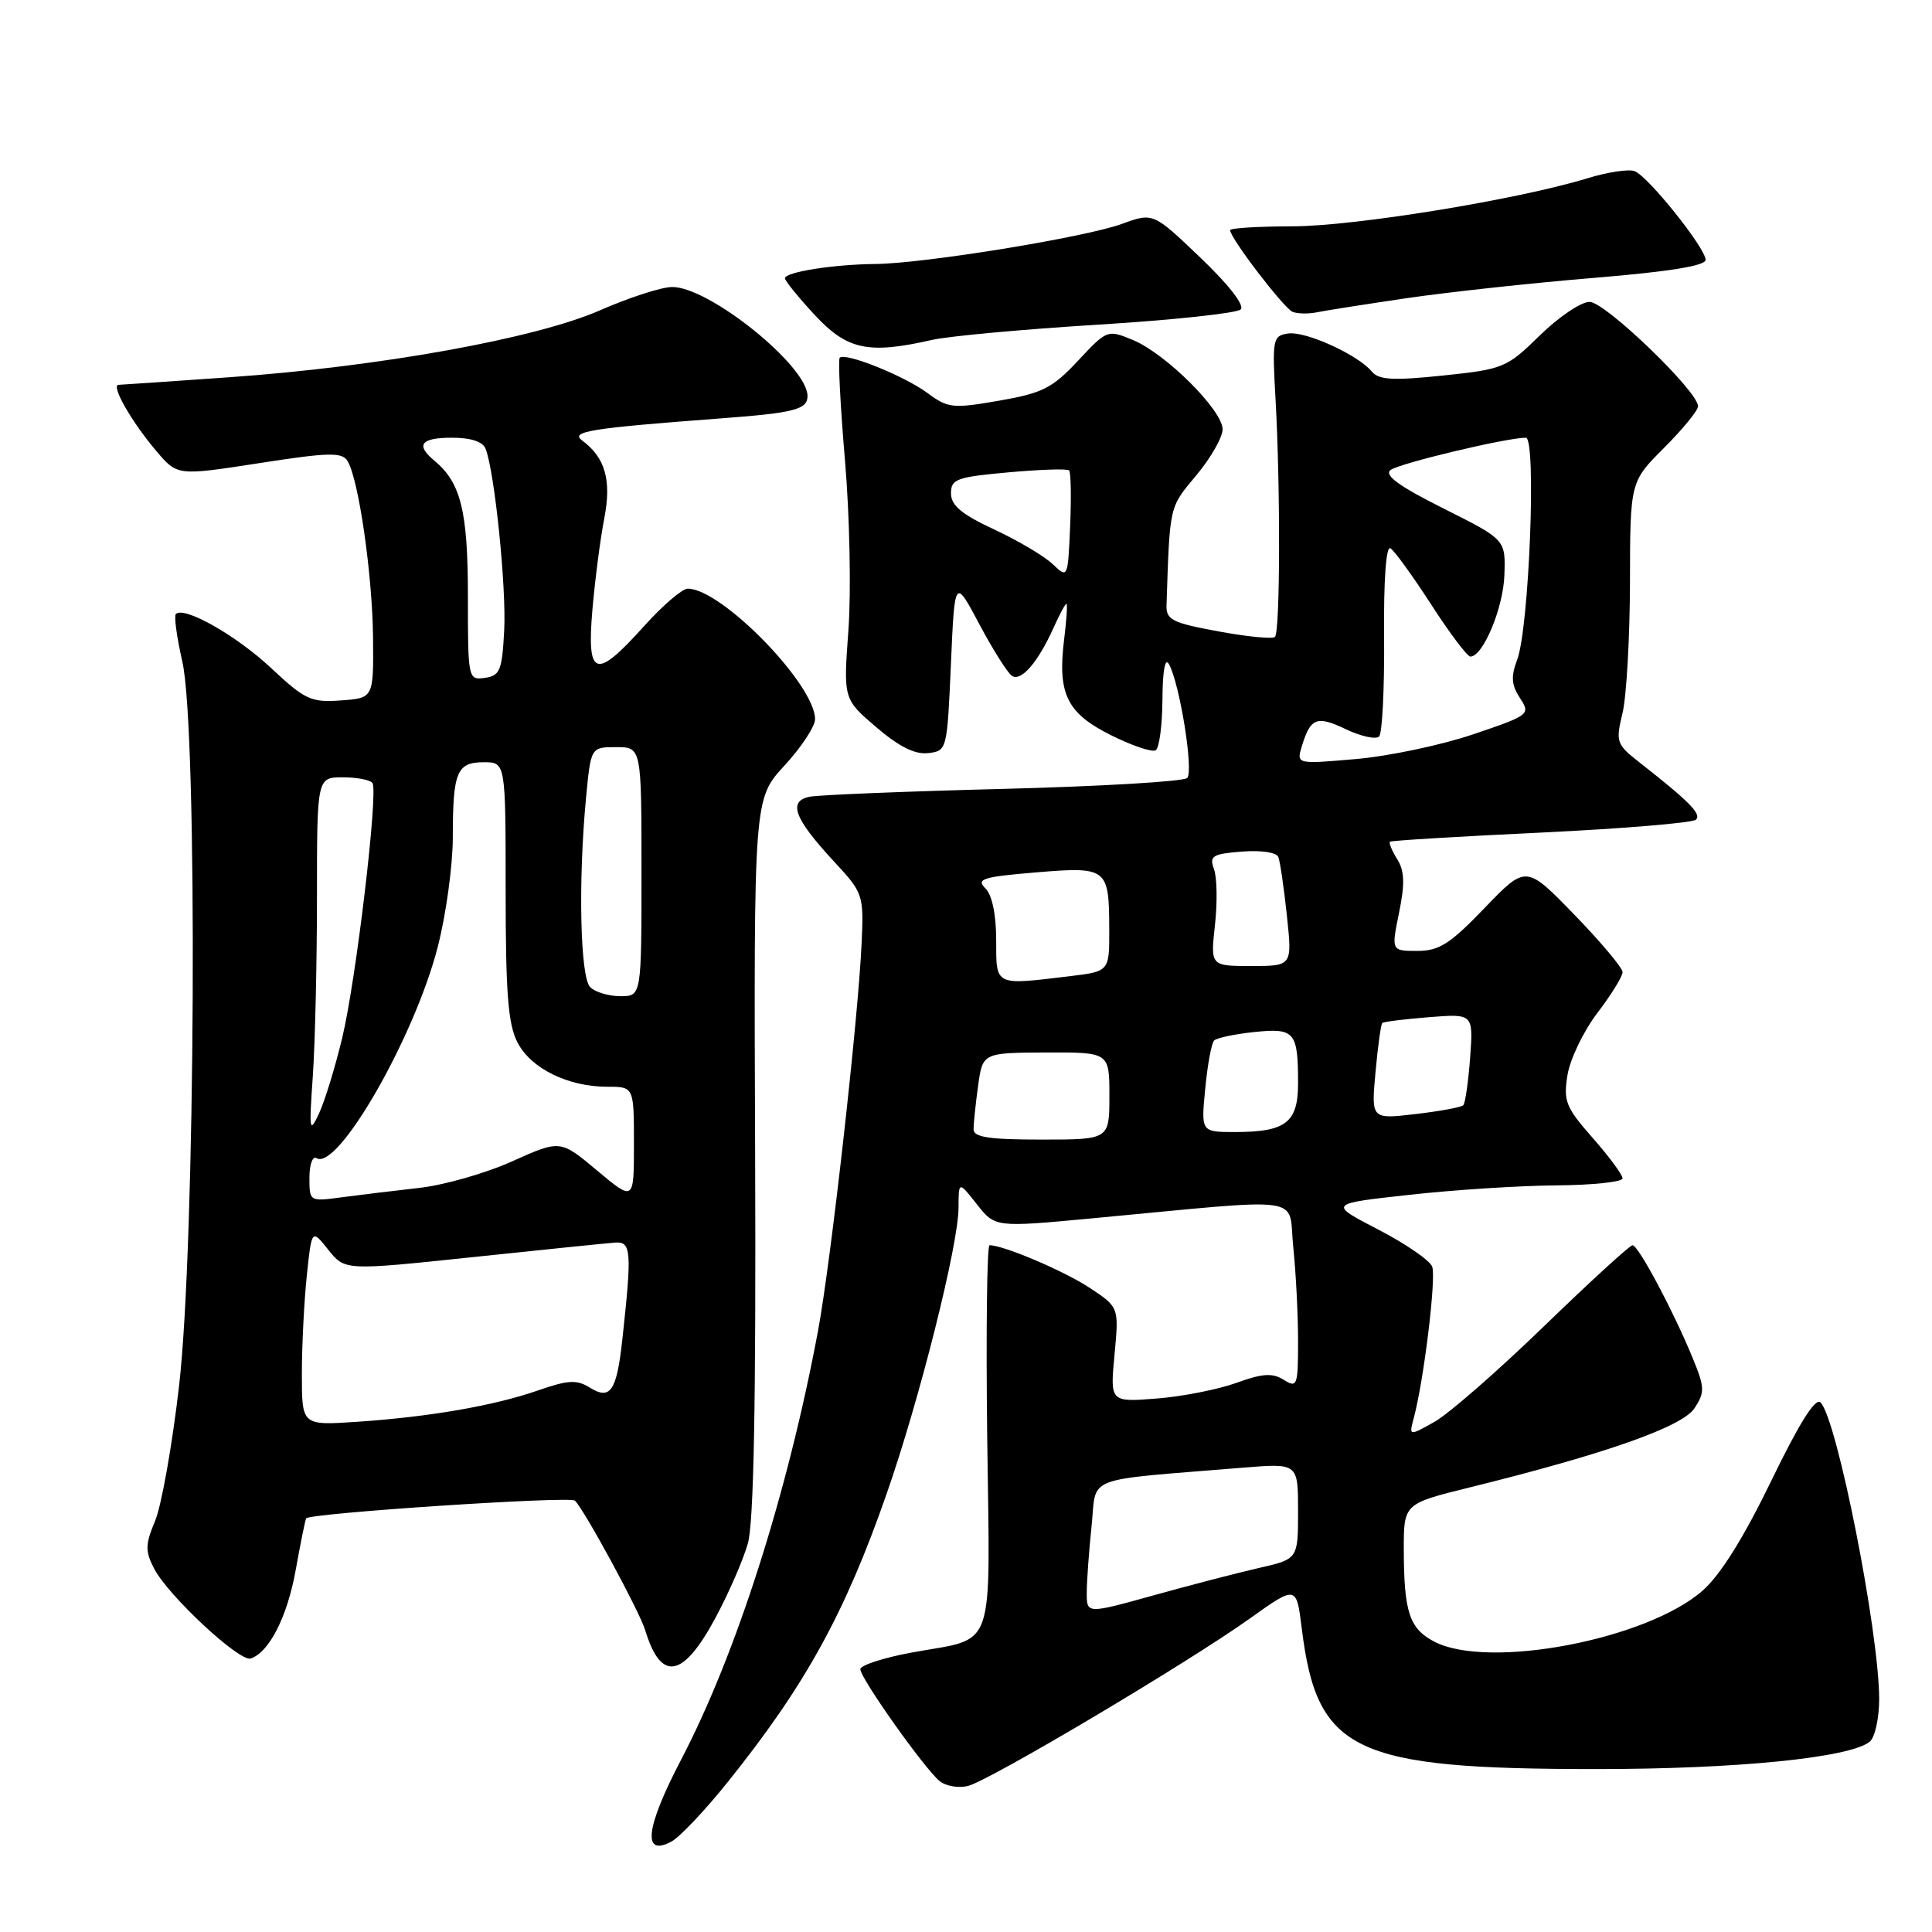 <?xml version="1.0" encoding="UTF-8" standalone="no"?>
<!DOCTYPE svg PUBLIC "-//W3C//DTD SVG 1.1//EN" "http://www.w3.org/Graphics/SVG/1.1/DTD/svg11.dtd" >
<svg xmlns="http://www.w3.org/2000/svg" xmlns:xlink="http://www.w3.org/1999/xlink" version="1.1" viewBox="0 0 256 256">
 <g >
 <path fill="currentColor"
d=" M 96.35 236.23 C 106.66 223.40 111.93 213.86 117.48 197.95 C 121.84 185.47 127.00 164.95 127.01 160.03 C 127.02 156.50 127.02 156.50 129.44 159.57 C 131.86 162.64 131.86 162.64 144.68 161.44 C 173.70 158.72 170.64 158.29 171.36 165.20 C 171.71 168.55 172.00 174.16 172.00 177.66 C 172.00 183.65 171.89 183.95 170.10 182.83 C 168.61 181.90 167.29 181.98 163.85 183.23 C 161.46 184.10 156.71 185.04 153.30 185.31 C 147.09 185.80 147.09 185.80 147.68 179.50 C 148.27 173.21 148.27 173.21 144.38 170.64 C 141.02 168.42 132.99 165.00 131.12 165.00 C 130.78 165.00 130.64 176.44 130.81 190.43 C 131.17 219.59 132.12 216.88 120.75 218.98 C 117.04 219.67 114.00 220.66 114.00 221.18 C 114.00 222.37 122.45 234.30 124.49 235.99 C 125.31 236.67 127.00 236.96 128.26 236.65 C 131.13 235.93 157.36 220.35 165.61 214.46 C 171.78 210.06 171.78 210.06 172.49 215.78 C 174.51 232.12 179.30 234.41 211.50 234.41 C 230.07 234.42 245.16 232.91 247.75 230.78 C 248.44 230.22 249.00 227.67 249.00 225.13 C 248.99 216.24 243.41 188.01 241.23 185.83 C 240.55 185.15 238.41 188.57 234.69 196.24 C 231.05 203.75 227.95 208.72 225.60 210.77 C 218.21 217.26 197.26 221.25 190.08 217.54 C 186.76 215.82 186.03 213.65 186.01 205.37 C 186.00 199.25 186.00 199.25 194.75 197.09 C 212.72 192.65 222.91 189.06 224.53 186.60 C 225.92 184.47 225.90 183.85 224.26 179.88 C 221.70 173.65 217.08 165.00 216.32 165.00 C 215.96 165.00 210.68 169.84 204.57 175.75 C 198.47 181.66 191.95 187.35 190.08 188.40 C 186.69 190.30 186.69 190.30 187.33 187.90 C 188.67 182.92 190.33 169.29 189.77 167.83 C 189.45 167.00 186.22 164.78 182.60 162.91 C 176.02 159.50 176.02 159.50 186.76 158.32 C 192.67 157.66 201.44 157.10 206.25 157.07 C 211.06 157.03 215.00 156.61 215.00 156.14 C 215.00 155.67 213.22 153.26 211.04 150.78 C 207.47 146.73 207.14 145.91 207.70 142.44 C 208.05 140.32 209.83 136.62 211.66 134.22 C 213.50 131.81 215.00 129.38 215.00 128.81 C 215.00 128.25 212.12 124.82 208.60 121.19 C 202.21 114.61 202.21 114.61 196.73 120.30 C 192.14 125.08 190.70 126.00 187.80 126.00 C 184.35 126.00 184.35 126.00 185.38 120.95 C 186.17 117.10 186.11 115.41 185.14 113.85 C 184.44 112.73 184.01 111.68 184.18 111.53 C 184.36 111.38 193.38 110.83 204.23 110.32 C 215.07 109.80 224.30 109.03 224.73 108.61 C 225.48 107.85 223.85 106.21 217.21 101.00 C 214.18 98.63 214.07 98.30 214.99 94.50 C 215.52 92.30 215.96 84.50 215.98 77.17 C 216.00 63.84 216.00 63.84 220.50 59.34 C 222.97 56.87 225.00 54.39 225.00 53.83 C 225.00 51.85 212.69 40.00 210.63 40.00 C 209.49 40.00 206.53 42.00 204.03 44.45 C 199.65 48.74 199.22 48.92 191.21 49.76 C 184.58 50.45 182.70 50.34 181.78 49.24 C 179.92 47.00 173.02 43.86 170.69 44.19 C 168.64 44.49 168.56 44.89 169.02 53.00 C 169.67 64.57 169.63 83.71 168.94 84.39 C 168.64 84.70 165.26 84.37 161.44 83.66 C 155.31 82.53 154.51 82.13 154.57 80.19 C 155.01 66.84 154.90 67.31 158.50 63.00 C 160.43 60.70 162.00 57.94 162.00 56.88 C 162.00 54.36 154.45 46.84 150.11 45.05 C 146.75 43.66 146.69 43.68 142.85 47.79 C 139.46 51.42 138.15 52.09 132.40 53.09 C 126.24 54.16 125.62 54.10 122.87 52.06 C 119.81 49.80 112.00 46.66 111.27 47.40 C 111.03 47.63 111.35 53.79 111.97 61.08 C 112.59 68.38 112.79 78.46 112.42 83.49 C 111.75 92.63 111.75 92.63 116.11 96.36 C 119.11 98.93 121.25 100.00 122.98 99.79 C 125.48 99.50 125.50 99.39 126.00 88.03 C 126.50 76.56 126.50 76.56 129.79 82.75 C 131.60 86.15 133.54 89.22 134.11 89.57 C 135.32 90.32 137.54 87.75 139.57 83.25 C 140.37 81.46 141.15 80.00 141.31 80.00 C 141.46 80.00 141.33 82.14 141.00 84.75 C 140.11 91.94 141.37 94.51 147.22 97.42 C 150.00 98.81 152.67 99.71 153.14 99.41 C 153.61 99.12 154.01 96.10 154.03 92.69 C 154.05 88.86 154.38 87.07 154.89 88.00 C 156.33 90.60 158.19 102.21 157.31 103.09 C 156.85 103.55 145.90 104.20 132.99 104.53 C 120.07 104.86 108.50 105.33 107.29 105.57 C 104.37 106.16 105.23 108.45 110.48 114.12 C 114.38 118.32 114.46 118.55 114.17 124.96 C 113.72 135.00 110.08 167.35 108.38 176.41 C 104.36 197.88 97.56 219.17 90.28 233.11 C 85.54 242.17 85.07 246.10 88.96 244.02 C 90.05 243.44 93.38 239.93 96.35 236.23 Z  M 94.74 214.49 C 96.52 211.20 98.48 206.70 99.10 204.50 C 99.88 201.74 100.18 185.80 100.06 153.17 C 99.88 105.85 99.88 105.85 103.94 101.45 C 106.17 99.03 108.00 96.26 108.00 95.29 C 108.00 90.71 95.61 78.00 91.13 78.00 C 90.40 78.00 87.78 80.25 85.31 83.00 C 78.89 90.14 77.73 89.76 78.50 80.75 C 78.85 76.76 79.55 71.34 80.07 68.69 C 81.05 63.64 80.20 60.62 77.14 58.37 C 75.51 57.17 78.21 56.74 95.50 55.44 C 105.27 54.71 107.00 54.26 107.00 52.47 C 107.00 48.49 93.94 37.98 89.05 38.03 C 87.65 38.04 83.35 39.43 79.50 41.12 C 70.97 44.85 50.47 48.56 30.50 49.98 C 22.80 50.52 16.15 50.98 15.72 50.99 C 14.64 51.01 17.40 55.86 20.72 59.77 C 23.50 63.05 23.50 63.05 34.34 61.37 C 43.52 59.94 45.32 59.90 46.04 61.07 C 47.52 63.45 49.35 76.17 49.43 84.50 C 49.50 92.50 49.50 92.50 45.17 92.81 C 41.21 93.10 40.41 92.72 35.90 88.50 C 31.28 84.18 24.39 80.28 23.30 81.36 C 23.04 81.63 23.43 84.46 24.16 87.67 C 26.22 96.64 25.91 164.94 23.72 183.70 C 22.82 191.50 21.39 199.53 20.55 201.53 C 19.24 204.67 19.22 205.53 20.43 207.86 C 22.28 211.44 31.75 220.25 33.22 219.76 C 35.68 218.94 38.08 214.21 39.19 207.99 C 39.83 204.42 40.45 201.36 40.57 201.19 C 41.05 200.50 75.55 198.22 76.18 198.84 C 77.45 200.09 84.73 213.50 85.49 216.00 C 87.57 222.87 90.47 222.40 94.74 214.49 Z  M 123.50 45.04 C 125.70 44.54 135.60 43.63 145.50 43.02 C 155.39 42.41 163.90 41.50 164.40 41.00 C 164.94 40.46 162.79 37.70 159.05 34.13 C 152.80 28.16 152.80 28.16 148.65 29.67 C 143.75 31.46 122.43 34.92 116.00 34.98 C 110.43 35.03 104.00 36.05 104.01 36.88 C 104.02 37.22 105.80 39.41 107.97 41.75 C 112.27 46.37 115.06 46.96 123.50 45.04 Z  M 186.46 39.50 C 191.94 38.70 203.08 37.49 211.21 36.82 C 221.15 36.00 226.00 35.22 226.00 34.43 C 226.00 32.88 218.39 23.36 216.60 22.68 C 215.83 22.38 213.01 22.80 210.35 23.62 C 201.08 26.46 179.45 29.98 171.25 29.99 C 166.71 30.00 163.00 30.22 163.00 30.50 C 163.00 31.55 170.15 40.89 171.29 41.33 C 171.96 41.58 173.40 41.61 174.50 41.38 C 175.60 41.15 180.98 40.31 186.46 39.50 Z  M 144.00 211.07 C 144.00 209.54 144.29 205.56 144.64 202.21 C 145.35 195.40 143.18 196.24 164.75 194.47 C 172.00 193.88 172.00 193.88 172.00 200.23 C 172.00 206.59 172.00 206.59 166.75 207.78 C 163.86 208.44 157.56 210.08 152.75 211.42 C 144.00 213.85 144.00 213.85 144.00 211.07 Z  M 129.00 149.64 C 129.00 148.89 129.27 146.30 129.60 143.89 C 130.21 139.50 130.21 139.50 138.60 139.46 C 147.00 139.43 147.00 139.43 147.00 145.21 C 147.00 151.00 147.00 151.00 138.00 151.00 C 131.08 151.00 129.00 150.69 129.00 149.64 Z  M 159.70 144.25 C 160.00 141.09 160.53 138.22 160.88 137.87 C 161.22 137.53 163.61 137.02 166.19 136.75 C 171.56 136.19 172.00 136.70 172.00 143.55 C 172.00 148.75 170.38 150.00 163.64 150.00 C 159.14 150.00 159.14 150.00 159.70 144.25 Z  M 182.26 142.08 C 182.57 138.65 182.98 135.71 183.16 135.55 C 183.35 135.38 186.14 135.04 189.36 134.78 C 195.22 134.32 195.22 134.32 194.80 140.14 C 194.56 143.34 194.16 146.18 193.89 146.45 C 193.62 146.72 190.76 147.25 187.55 147.62 C 181.69 148.31 181.69 148.31 182.26 142.08 Z  M 132.00 124.57 C 132.00 121.19 131.46 118.60 130.57 117.71 C 129.32 116.47 130.20 116.19 137.23 115.60 C 146.73 114.81 146.96 114.99 146.98 123.11 C 147.00 128.72 147.00 128.72 141.75 129.35 C 131.72 130.56 132.00 130.69 132.00 124.57 Z  M 160.99 122.56 C 161.32 119.57 161.26 116.24 160.86 115.16 C 160.22 113.42 160.64 113.15 164.55 112.84 C 167.12 112.64 169.15 112.94 169.39 113.57 C 169.62 114.16 170.13 117.65 170.52 121.33 C 171.23 128.00 171.23 128.00 165.81 128.00 C 160.39 128.00 160.39 128.00 160.99 122.56 Z  M 172.50 98.88 C 173.65 95.10 174.48 94.78 178.34 96.63 C 180.34 97.58 182.32 98.01 182.74 97.59 C 183.16 97.16 183.45 91.24 183.40 84.44 C 183.33 76.86 183.66 72.29 184.24 72.65 C 184.77 72.97 187.20 76.33 189.65 80.12 C 192.09 83.90 194.43 87.00 194.83 87.00 C 196.51 87.00 199.20 80.55 199.34 76.19 C 199.50 71.50 199.50 71.50 191.26 67.37 C 185.37 64.42 183.37 62.96 184.26 62.28 C 185.41 61.39 199.63 58.00 202.18 58.00 C 203.61 58.00 202.62 83.24 201.03 87.43 C 200.19 89.64 200.27 90.76 201.40 92.49 C 202.82 94.66 202.70 94.76 195.18 97.31 C 190.95 98.74 183.96 100.21 179.64 100.58 C 171.78 101.26 171.78 101.26 172.50 98.88 Z  M 139.50 74.76 C 138.40 73.71 134.92 71.64 131.76 70.17 C 127.44 68.16 126.02 66.98 126.01 65.39 C 126.00 63.48 126.75 63.21 133.61 62.59 C 137.80 62.21 141.42 62.09 141.66 62.33 C 141.90 62.56 141.96 65.89 141.80 69.71 C 141.50 76.63 141.49 76.66 139.50 74.76 Z  M 40.00 182.09 C 40.00 178.35 40.29 172.49 40.65 169.07 C 41.30 162.84 41.30 162.84 43.50 165.60 C 45.70 168.36 45.70 168.36 62.60 166.58 C 71.89 165.60 80.40 164.73 81.50 164.65 C 83.65 164.49 83.75 165.74 82.46 177.51 C 81.72 184.31 80.88 185.56 78.18 183.88 C 76.43 182.79 75.31 182.84 71.29 184.24 C 65.45 186.27 56.90 187.75 47.25 188.40 C 40.00 188.88 40.00 188.88 40.00 182.09 Z  M 41.00 156.05 C 41.00 154.31 41.42 153.14 41.94 153.46 C 44.74 155.20 54.96 137.39 58.01 125.44 C 59.11 121.17 60.00 114.64 60.00 110.92 C 60.00 102.27 60.53 101.00 64.11 101.00 C 67.00 101.00 67.00 101.00 67.00 118.05 C 67.00 131.57 67.32 135.73 68.57 138.13 C 70.35 141.58 75.26 144.00 80.47 144.00 C 84.00 144.00 84.00 144.00 84.00 151.59 C 84.00 159.19 84.00 159.19 79.12 155.10 C 74.24 151.02 74.24 151.02 67.87 153.88 C 64.37 155.46 58.80 157.05 55.50 157.41 C 52.20 157.78 47.59 158.34 45.25 158.65 C 41.02 159.22 41.00 159.21 41.00 156.05 Z  M 41.45 142.60 C 41.75 138.25 42.00 127.57 42.00 118.85 C 42.00 103.00 42.00 103.00 45.44 103.00 C 47.33 103.00 49.10 103.35 49.36 103.77 C 50.13 105.02 47.18 129.90 45.35 137.50 C 44.43 141.35 43.05 145.85 42.29 147.50 C 41.00 150.27 40.94 149.89 41.45 142.60 Z  M 78.20 130.80 C 76.88 129.48 76.60 116.88 77.65 105.75 C 78.29 99.00 78.29 99.00 81.64 99.00 C 85.00 99.00 85.00 99.00 85.00 115.50 C 85.00 132.00 85.00 132.00 82.20 132.00 C 80.66 132.00 78.86 131.46 78.20 130.80 Z  M 62.00 79.02 C 62.00 67.73 61.07 63.96 57.57 61.05 C 55.03 58.95 55.75 58.00 59.89 58.00 C 62.40 58.00 63.99 58.52 64.35 59.48 C 65.55 62.60 67.10 77.78 66.81 83.50 C 66.53 88.85 66.26 89.53 64.25 89.82 C 62.03 90.13 62.00 89.98 62.00 79.02 Z "/>
</g>
</svg>